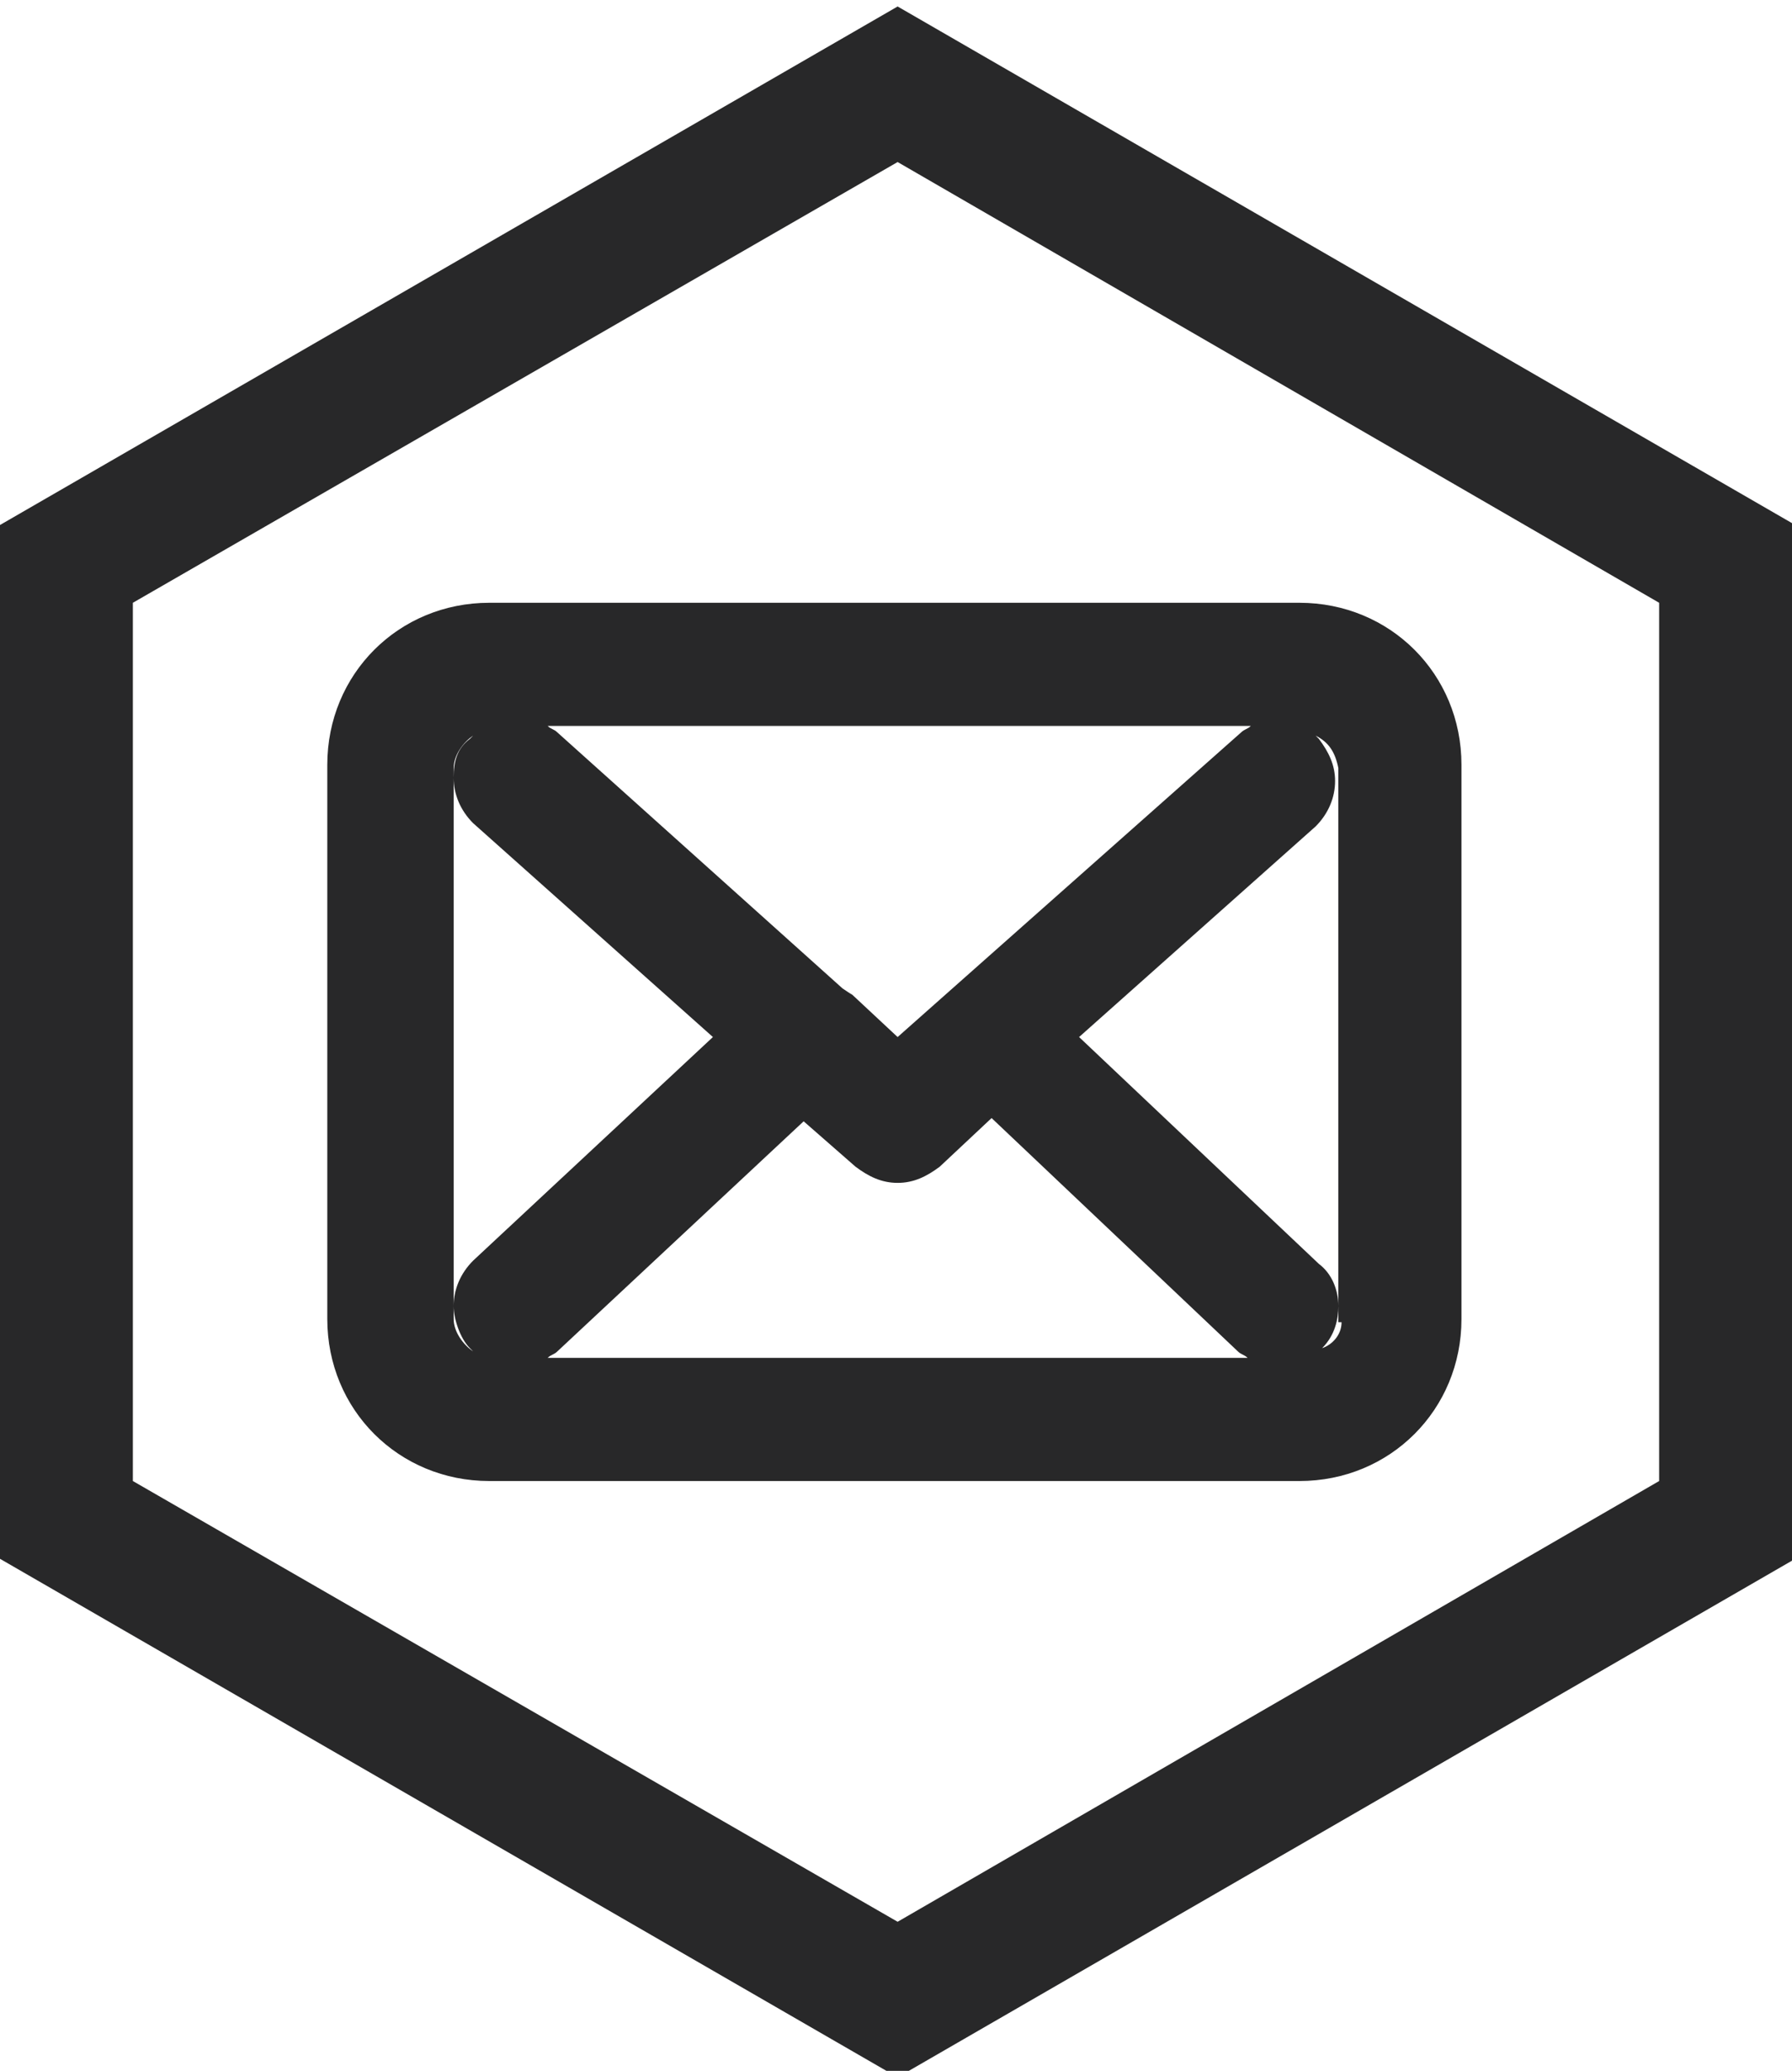 <?xml version="1.0" encoding="utf-8"?>
<!-- Generator: Adobe Illustrator 22.0.0, SVG Export Plug-In . SVG Version: 6.00 Build 0)  -->
<svg version="1.2" baseProfile="tiny" id="Layer_1" xmlns="http://www.w3.org/2000/svg" xmlns:xlink="http://www.w3.org/1999/xlink"
	 x="0px" y="0px" viewBox="0 0 55.3 63.9" xml:space="preserve">
<title>Untitled-1</title>
<g>
	<g>
		<path fill="#282829" d="M45.1,23.6c0-2.8-2.2-5-5-5h-25c-2.8,0-5,2.2-5,5v17.1c0,2.8,2.2,5,5,5h25c2.8,0,5-2.2,5-5L45.1,23.6
			L45.1,23.6z M27.7,32l-1.5-1.4l0.1,0.1L26,30.5l-8.8-7.9c-0.1-0.1-0.2-0.1-0.3-0.2h21.7c-0.1,0.1-0.2,0.1-0.3,0.2L27.7,32z
			 M30.6,34.5l7.6,7.2c0.1,0.1,0.2,0.1,0.3,0.2H16.9c0.1-0.1,0.2-0.1,0.3-0.2l7.6-7.1l1.6,1.4c0.4,0.3,0.8,0.5,1.3,0.5
			c0.5,0,0.9-0.2,1.3-0.5L30.6,34.5z M14,40.7v-17c0-0.4,0.3-0.8,0.6-1c0,0-0.1,0.1-0.1,0.1C14.1,23.1,14,23.5,14,24
			c0,0.5,0.2,1,0.6,1.4L22,32l-7.4,6.9c-0.4,0.4-0.6,0.9-0.6,1.4c0,0.4,0.2,1,0.5,1.3c0,0,0.1,0.1,0.1,0.1
			C14.3,41.5,14,41.1,14,40.7z M41.4,40.8c0,0.4-0.3,0.7-0.6,0.8c0,0,0,0,0,0c0.4-0.4,0.5-0.9,0.5-1.3c0-0.5-0.2-1-0.6-1.3l-7.4-7
			l7.3-6.5c0.4-0.4,0.6-0.9,0.6-1.4c0-0.5-0.2-0.9-0.5-1.3c0,0-0.1-0.1-0.1-0.1c0.4,0.2,0.6,0.5,0.7,1V40.8z"/>
	</g>
	<path fill="#282829" d="M27.7,0.2L0,16.2v31.9l27.7,16l27.7-16V16.2L27.7,0.2z M51.2,45.7L27.7,59.3L4.1,45.7V18.6L27.7,5
		l23.5,13.6V45.7z"/>
</g>
</svg>
